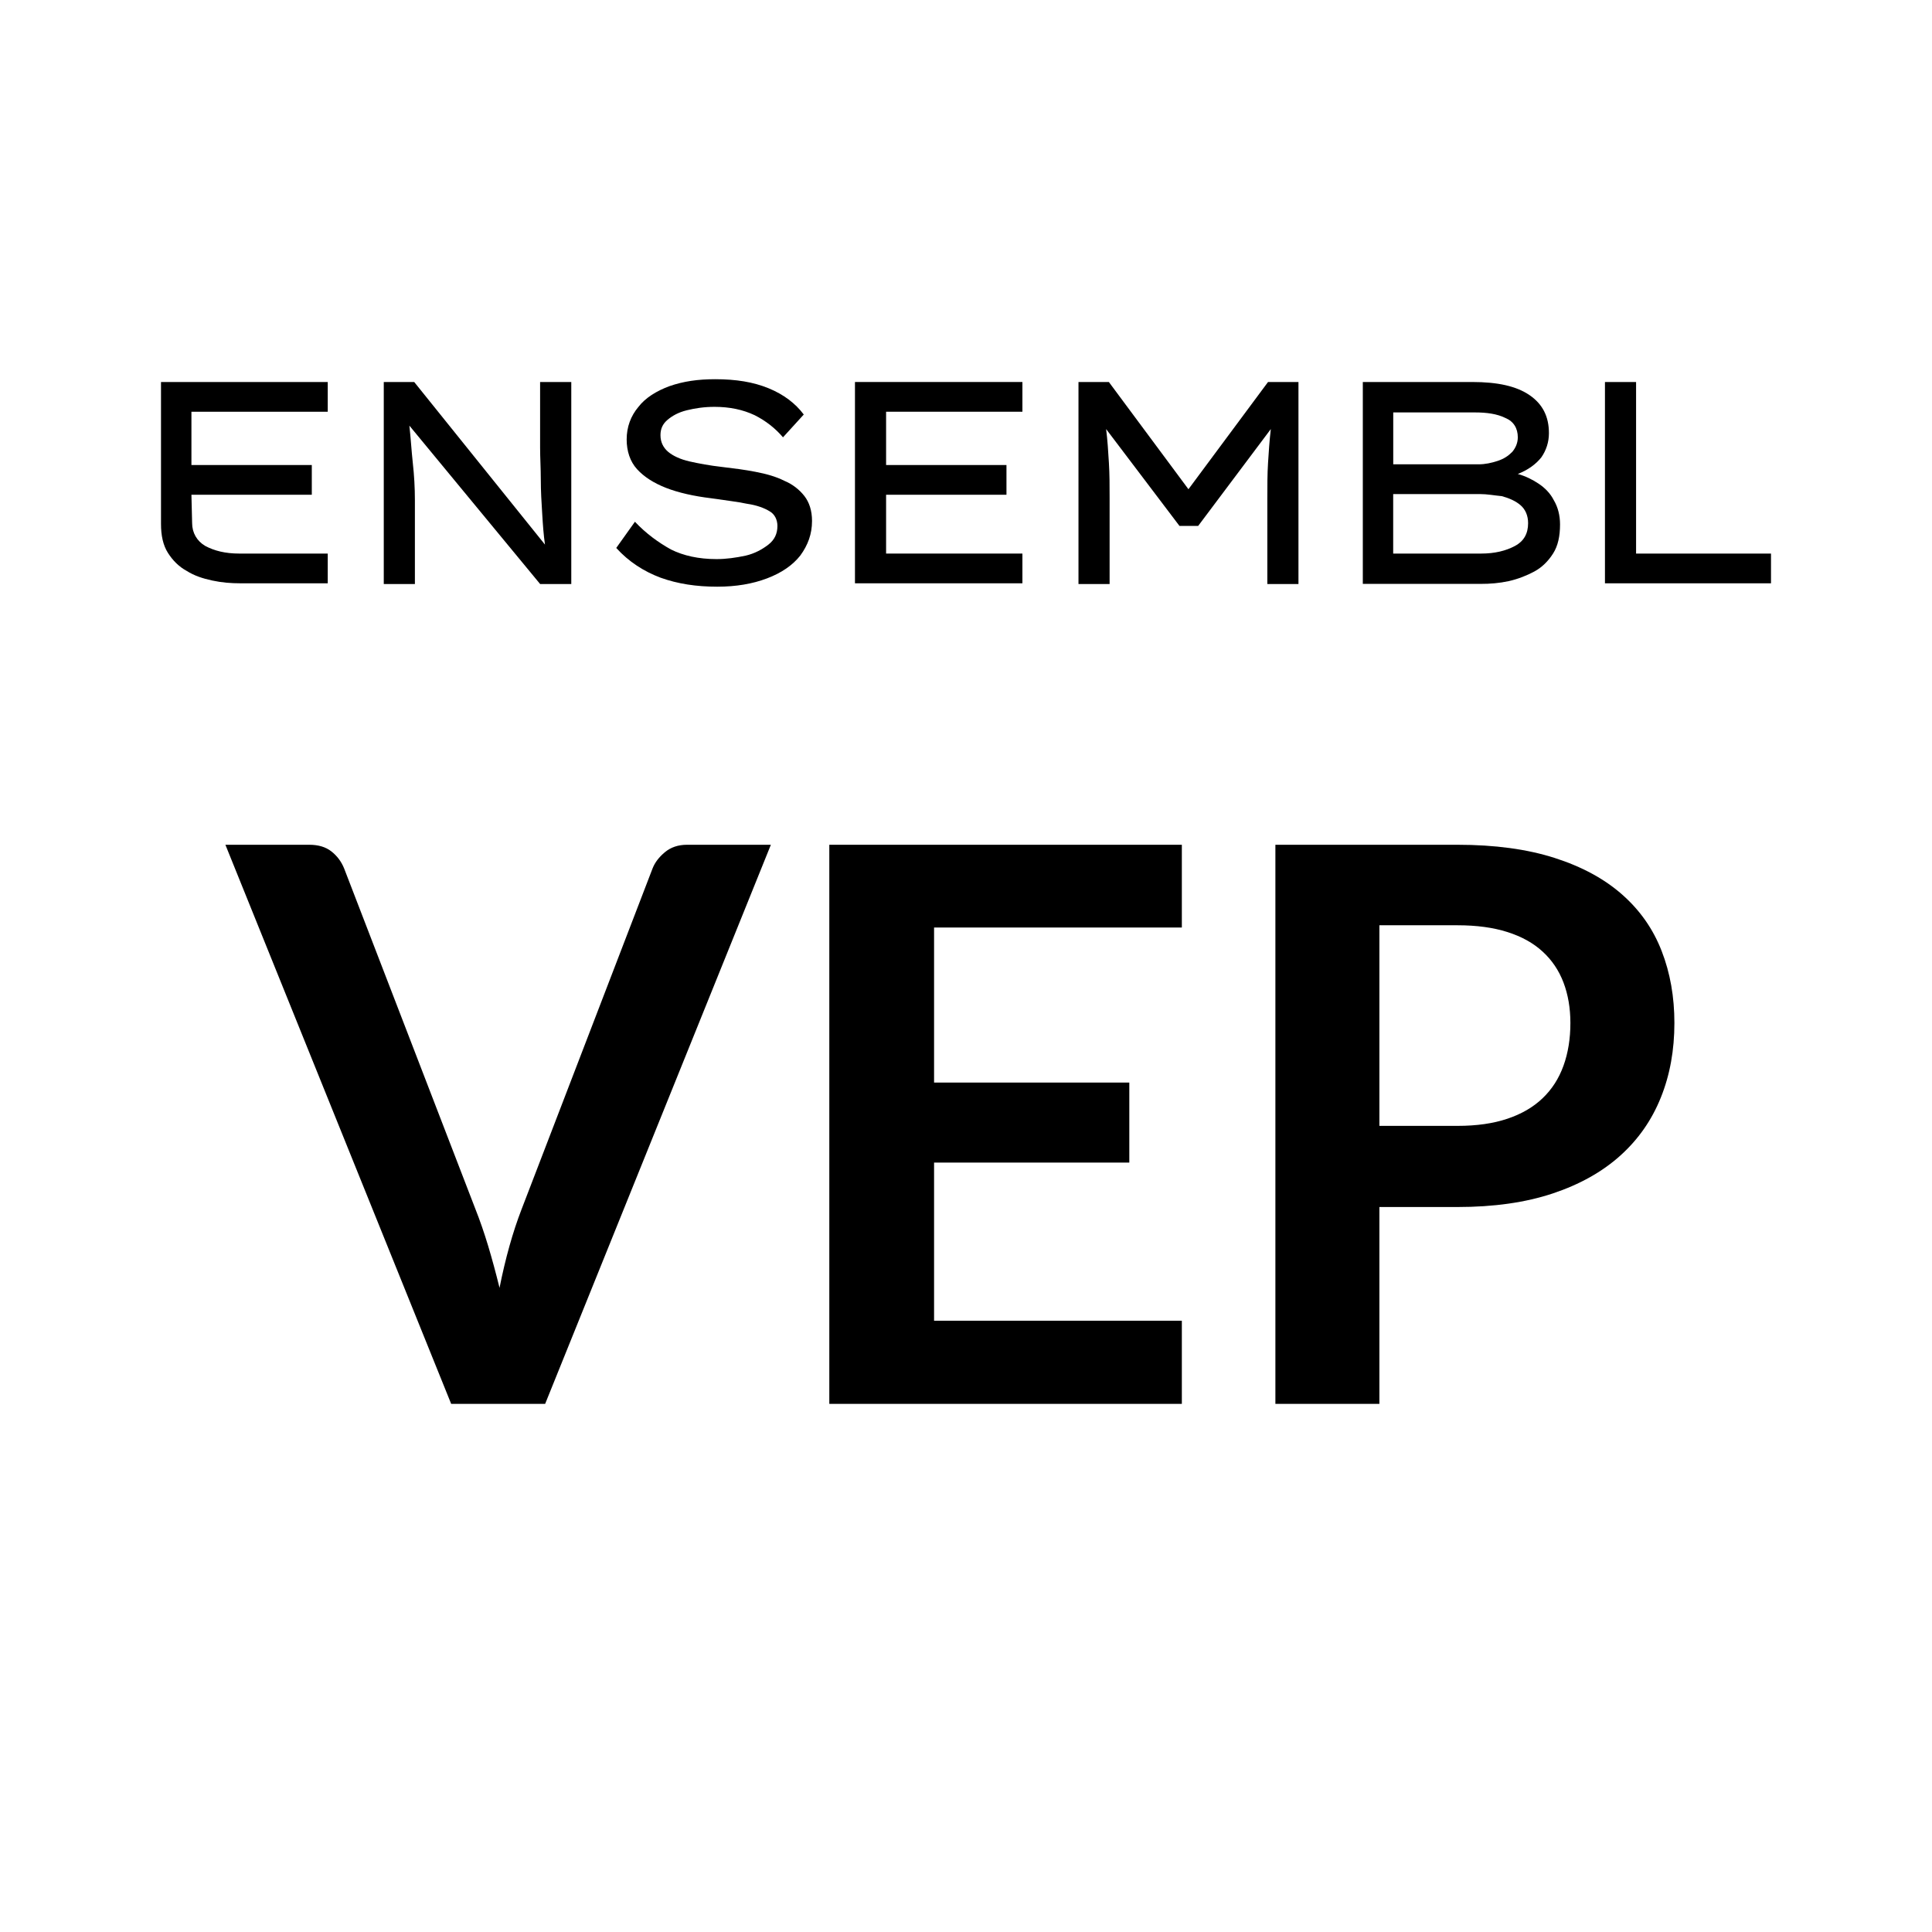 <?xml version="1.0" encoding="utf-8"?>
<!-- Generator: Adobe Illustrator 25.4.1, SVG Export Plug-In . SVG Version: 6.00 Build 0)  -->
<svg version="1.1" id="vep" xmlns="http://www.w3.org/2000/svg" xmlns:xlink="http://www.w3.org/1999/xlink" x="0px" y="0px"
	 viewBox="0 0 36 36" style="enable-background:new 0 0 36 36;" xml:space="preserve">
<path d="M33,10.315v0.554h-3.094V7.118h0.58v3.197C30.486,10.315,33,10.315,33,10.315z"/>
<path d="M27.431,7.118c0.477,0,0.825,0.077,1.07,0.245s0.361,0.4,0.361,0.709
	c0,0.168-0.052,0.322-0.142,0.451c-0.103,0.129-0.245,0.232-0.438,0.309
	c0.142,0.039,0.271,0.103,0.387,0.18c0.116,0.077,0.219,0.18,0.284,0.309
	c0.077,0.129,0.116,0.284,0.116,0.451c0,0.219-0.039,0.4-0.129,0.541
	c-0.09,0.142-0.206,0.258-0.348,0.335c-0.142,0.077-0.309,0.142-0.477,0.18
	c-0.18,0.039-0.348,0.052-0.529,0.052h-2.192V7.118H27.431z M27.482,7.685h-1.521
	v0.967h1.586c0.129,0,0.245-0.026,0.361-0.064
	c0.116-0.039,0.193-0.09,0.271-0.168c0.064-0.077,0.103-0.168,0.103-0.271
	c0-0.168-0.077-0.297-0.232-0.361C27.895,7.711,27.701,7.685,27.482,7.685z
	 M27.572,9.206h-1.612v1.109h1.637c0.258,0,0.464-0.052,0.632-0.142
	c0.168-0.09,0.245-0.232,0.245-0.425c0-0.142-0.052-0.258-0.142-0.335
	c-0.09-0.077-0.206-0.129-0.348-0.168C27.843,9.232,27.714,9.206,27.572,9.206z"/>
<path d="M20.662,7.118l1.483,1.998l1.483-1.998h0.567v3.765h-0.58V9.284
	c0-0.232,0-0.451,0.013-0.657c0.013-0.206,0.026-0.413,0.052-0.632l-1.354,1.805
	h-0.348l-1.367-1.805c0.026,0.206,0.039,0.413,0.052,0.632
	c0.013,0.206,0.013,0.425,0.013,0.657v1.599h-0.58V7.118H20.662z"/>
<path d="M15.931,7.118h3.12v0.554h-2.54v0.993h2.243v0.554h-2.243v1.096h2.54
	v0.554h-3.12V7.118z"/>
<path d="M11.831,9.722c0.206,0.219,0.438,0.387,0.67,0.516
	c0.232,0.116,0.516,0.18,0.851,0.18c0.18,0,0.361-0.026,0.541-0.064
	c0.168-0.039,0.309-0.116,0.425-0.206c0.116-0.09,0.168-0.206,0.168-0.348
	c0-0.116-0.052-0.219-0.142-0.271c-0.103-0.064-0.245-0.116-0.425-0.142
	c-0.18-0.039-0.413-0.064-0.67-0.103c-0.322-0.039-0.606-0.103-0.838-0.193
	C12.179,9,11.999,8.884,11.87,8.742s-0.193-0.335-0.193-0.554
	c0-0.232,0.077-0.438,0.219-0.606c0.129-0.168,0.335-0.297,0.58-0.387
	c0.258-0.09,0.529-0.129,0.851-0.129c0.387,0,0.709,0.052,0.993,0.168
	s0.503,0.284,0.657,0.49l-0.387,0.425c-0.142-0.168-0.322-0.309-0.529-0.413
	c-0.219-0.103-0.464-0.155-0.748-0.155c-0.193,0-0.361,0.026-0.516,0.064
	s-0.271,0.103-0.361,0.18c-0.09,0.077-0.129,0.168-0.129,0.284
	c0,0.129,0.052,0.232,0.142,0.309c0.09,0.077,0.232,0.142,0.4,0.18
	s0.374,0.077,0.606,0.103c0.219,0.026,0.425,0.052,0.619,0.09
	c0.206,0.039,0.387,0.09,0.541,0.168c0.155,0.064,0.284,0.168,0.374,0.284
	c0.09,0.116,0.142,0.271,0.142,0.464c0,0.245-0.077,0.451-0.219,0.645
	c-0.142,0.18-0.348,0.322-0.619,0.425c-0.271,0.103-0.58,0.155-0.928,0.155
	c-0.387,0-0.735-0.052-1.057-0.168c-0.309-0.116-0.593-0.297-0.825-0.554
	L11.831,9.722z"/>
<path d="M10.065,7.118h0.58v3.765h-0.58l-2.437-2.952
	c0.026,0.232,0.039,0.464,0.064,0.696c0.026,0.232,0.039,0.464,0.039,0.696
	v1.56H7.151V7.118h0.567l2.437,3.03c-0.026-0.18-0.039-0.361-0.052-0.58
	c-0.013-0.206-0.026-0.413-0.026-0.632c0-0.206-0.013-0.413-0.013-0.593V7.118z"/>
<path d="M6.107,7.118v0.554H3.567v0.993h2.243v0.554H3.567l0.013,0.529
	c0,0.18,0.09,0.335,0.245,0.425c0.168,0.09,0.374,0.142,0.632,0.142h1.65
	v0.554H4.483c-0.18,0-0.348-0.013-0.529-0.052s-0.335-0.09-0.477-0.18
	c-0.142-0.077-0.258-0.193-0.348-0.335C3.039,10.16,3,9.98,3,9.761V9.593V7.118
	H6.107z"/>
<g>
	<path d="M4.2,15.741h1.564c0.168,0,0.305,0.041,0.41,0.123
		s0.185,0.187,0.238,0.317l2.449,6.354c0.082,0.206,0.16,0.433,0.235,0.68
		c0.074,0.248,0.145,0.508,0.212,0.782c0.11-0.552,0.247-1.04,0.41-1.462
		l2.442-6.354c0.043-0.11,0.12-0.211,0.231-0.303
		c0.11-0.091,0.247-0.137,0.41-0.137h1.563L10.158,26.159H8.407L4.2,15.741z"/>
	<path d="M22.022,15.741v1.542h-4.617v2.889h3.638v1.491h-3.638v2.947h4.617v1.549
		h-6.569V15.741H22.022z"/>
	<path d="M25.703,22.492v3.667h-1.938V15.741h3.394c0.696,0,1.299,0.082,1.808,0.245
		c0.509,0.163,0.93,0.391,1.261,0.684c0.332,0.293,0.577,0.643,0.735,1.052
		c0.159,0.409,0.237,0.855,0.237,1.34c0,0.505-0.083,0.967-0.252,1.387
		c-0.168,0.42-0.42,0.782-0.756,1.084s-0.756,0.538-1.261,0.706
		c-0.505,0.168-1.095,0.252-1.772,0.252H25.703z M25.703,20.979h1.456
		c0.356,0,0.665-0.044,0.929-0.133c0.265-0.089,0.483-0.216,0.656-0.382
		c0.174-0.166,0.303-0.367,0.389-0.605c0.086-0.238,0.129-0.503,0.129-0.796
		c0-0.278-0.043-0.53-0.129-0.756c-0.086-0.226-0.216-0.418-0.389-0.576
		c-0.173-0.159-0.391-0.28-0.656-0.364c-0.264-0.084-0.573-0.126-0.929-0.126
		h-1.456V20.979z"/>
</g>
</svg>
